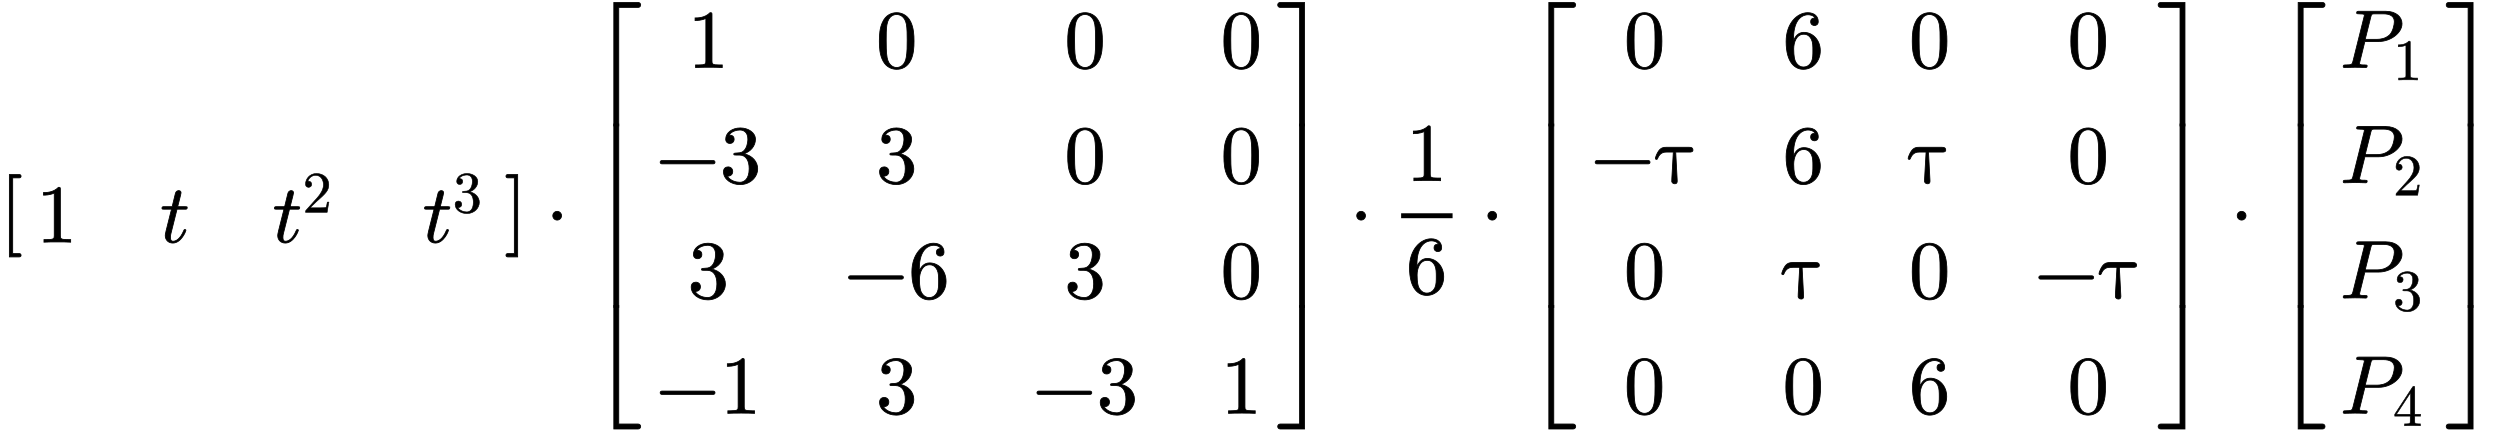 <svg xmlns:xlink="http://www.w3.org/1999/xlink" width="70.5ex" height="12.167ex" style="vertical-align:-5.5ex;margin-bottom:1px;margin-top:1px" viewBox="0 -2863.9 30363.2 5227.9" xmlns="http://www.w3.org/2000/svg"><defs><path stroke-width="10" id="a" d="M256-230c0-11-9-20-20-20H114V750h122c11 0 20-9 20-20s-9-20-20-20h-82v-920h82c11 0 20-9 20-20z"/><path stroke-width="10" id="b" d="M419 0c-35 3-122 3-162 3S130 3 95 0v31h32c90 0 93 12 93 48v518c-52-26-111-26-131-26v31c32 0 120 0 182 64 23 0 23-2 23-26V79c0-37 3-48 93-48h32V0z"/><path stroke-width="10" id="c" d="M330 420c0-20-10-20-30-20h-94l-74-295c-4-17-6-24-6-48 0-33 10-46 31-46 34 0 87 24 130 128 5 11 6 14 15 14 4 0 12 0 12-10 0-8-57-154-159-154-54 0-92 38-92 92 0 18 4 35 76 319H51c-20 0-28 0-28 12 0 19 10 19 30 19h94l39 159c9 35 37 36 40 36 17 0 29-10 29-27 0-6-5-26-41-168h88c18 0 28 0 28-11z"/><path stroke-width="10" id="d" d="M449 174L421 0H50c0 24 0 26 11 37l192 214c55 62 105 141 105 221 0 82-43 163-134 163-58 0-112-37-135-102 3 1 5 1 13 1 35 0 53-26 53-52 0-41-35-53-52-53-3 0-53 0-53 56 0 89 74 181 187 181 122 0 212-80 212-194 0-100-60-154-216-292L127 77h180c22 0 88 0 95 8 10 15 17 59 22 89h25z"/><path stroke-width="10" id="e" d="M457 171c0-102-91-193-213-193C135-22 42 44 42 135c0 44 32 58 56 58 29 0 56-20 56-56 0-38-31-60-66-55C123 23 198 6 241 6c44 0 113 29 113 165 0 98-37 166-119 166h-44c-17 0-24 0-24 11 0 10 7 11 15 12 7 0 31 2 39 3 25 1 59 4 89 52 26 44 28 102 28 114 0 90-55 112-96 112-36 0-102-13-133-62 15 0 62 0 62-50 0-29-20-51-51-51-29 0-51 19-51 52 0 76 76 136 177 136 96 0 184-56 184-138 0-79-58-149-140-176 104-21 167-99 167-181z"/><path stroke-width="10" id="f" d="M164-250H42c-11 0-20 9-20 20s9 20 20 20h82v920H42c-11 0-20 9-20 20s9 20 20 20h122V-250z"/><path stroke-width="10" id="g" d="M192 250c0-29-24-53-53-53s-53 24-53 53 24 53 53 53 53-24 53-53z"/><path stroke-width="10" id="l" d="M460 320c0-79-5-157-37-226C379-1 303-22 249-22 200-22 127-2 84 79c-41 76-45 166-45 241 0 80 5 158 37 227 41 93 114 119 174 119 42 0 124-16 170-112 35-74 40-154 40-234zm-83 12c0 63 0 139-10 195-19 99-85 117-118 117-25 0-100-9-119-128-8-54-8-120-8-184 0-59 0-151 11-211C151 25 210 0 249 0c45 0 102 30 117 125 11 64 11 132 11 207z"/><path stroke-width="10" id="k" d="M722 250c0-11-9-20-20-20H76c-11 0-20 9-20 20s9 20 20 20h626c11 0 20-9 20-20z"/><path stroke-width="10" id="m" d="M457 204c0-132-95-226-206-226-93 0-209 71-209 338 0 221 135 350 263 350 83 0 127-48 127-108 0-39-30-48-46-48-22 0-46 15-46 46 0 45 40 45 55 45-22 34-64 40-88 40-51 0-175-36-175-289v-24c20 48 57 99 125 99 111 0 200-96 200-223zm-90 1c0 49 0 100-18 137-31 62-77 62-93 62-90 0-122-100-122-178 0-18 0-98 18-145 6-15 36-75 99-75 23 0 69 5 99 65 17 36 17 86 17 134z"/><path stroke-width="10" id="h" d="M647 1470c0-17-13-30-30-30H381V0h-60v1500h296c17 0 30-13 30-30z"/><path stroke-width="10" id="j" d="M647 30c0-17-13-30-30-30H321v1500h60V60h236c17 0 30-13 30-30z"/><path stroke-width="10" id="i" d="M381 0h-60v1000h60V0z"/><path stroke-width="10" id="n" d="M346 0h-60v1440H50c-17 0-30 13-30 30s13 30 30 30h296V0z"/><path stroke-width="10" id="p" d="M346 0H50C33 0 20 13 20 30s13 30 30 30h236v1440h60V0z"/><path stroke-width="10" id="o" d="M346 1000V0h-60v1000h60z"/><path stroke-width="10" id="q" d="M459 407c9-34-27-34-40-34H251l18-342c1-15 3-43-30-43-22 0-33 16-36 27-1 4 0 25 1 37l18 321h-83c-21 0-78 0-108-77-4-8-5-12-13-12-12 0-14 10-14 10-2 6 14 54 38 90 32 47 71 47 91 47h280c19 0 40 0 46-24z"/><path stroke-width="10" id="r" d="M754 532c0-112-139-216-281-216H303L241 66c-1-6-3-11-3-17 0-18 28-18 65-18 19 0 28 0 28-11 0-20-13-20-20-20-21 0-43 2-65 2l-64 1L55 0c-3 0-15 0-15 12 0 19 11 19 28 19 79 0 81 8 91 47l134 537c3 12 4 15 4 19 0 11-6 14-22 16-12 1-30 2-43 2-20 0-29 0-29 12 0 19 11 19 30 19h324c131 0 197-74 197-151zm-93 24c0 69-53 96-136 96h-96c-43 0-45-3-54-38l-68-272h141c44 0 104 8 154 53 39 36 59 122 59 161z"/><path stroke-width="10" id="s" d="M471 165H371V78c0-36 2-47 76-47h21V0c-41 3-94 3-136 3s-94 0-135-3v31h21c74 0 76 11 76 47v87H28v31l307 469c8 12 11 12 20 12 16 0 16-6 16-26V196h100v-31zm-171 31v373L56 196h244z"/></defs><g stroke="currentColor" fill="currentColor" stroke-width="0" transform="scale(1 -1)"><use xlink:href="#a"/><g transform="translate(450)"><use xlink:href="#b" x="-11" y="-71"/><use xlink:href="#c" x="1494" y="-71"/><g transform="translate(2860 -71)"><use xlink:href="#c"/><use transform="scale(.707)" xlink:href="#d" x="517" y="513"/></g><g transform="translate(4683 -71)"><use xlink:href="#c"/><use transform="scale(.707)" xlink:href="#e" x="517" y="513"/></g></g><use xlink:href="#f" x="6123"/><use xlink:href="#g" x="6628"/><g transform="translate(7134 2850)"><use xlink:href="#h" y="-1510"/><use xlink:href="#i" transform="matrix(1 0 0 2.216 0 -3707.843)"/><use xlink:href="#j" y="-5190"/></g><g transform="translate(7962)"><use xlink:href="#b" x="391" y="2050"/><g transform="translate(0 650)"><use xlink:href="#k"/><use xlink:href="#e" x="783"/></g><use xlink:href="#e" x="391" y="-750"/><g transform="translate(0 -2150)"><use xlink:href="#k"/><use xlink:href="#b" x="783"/></g></g><g transform="translate(10250)"><use xlink:href="#l" x="391" y="2050"/><use xlink:href="#e" x="391" y="650"/><g transform="translate(0 -750)"><use xlink:href="#k"/><use xlink:href="#m" x="783"/></g><use xlink:href="#e" x="391" y="-2150"/></g><g transform="translate(12538)"><use xlink:href="#l" x="391" y="2050"/><use xlink:href="#l" x="391" y="650"/><use xlink:href="#e" x="391" y="-750"/><g transform="translate(0 -2150)"><use xlink:href="#k"/><use xlink:href="#e" x="783"/></g></g><g transform="translate(14826)"><use xlink:href="#l" y="2050"/><use xlink:href="#l" y="650"/><use xlink:href="#l" y="-750"/><use xlink:href="#b" y="-2150"/></g><g transform="translate(15498 2850)"><use xlink:href="#n" y="-1510"/><use xlink:href="#o" transform="matrix(1 0 0 2.216 0 -3707.843)"/><use xlink:href="#p" y="-5190"/></g><use xlink:href="#g" x="16392"/><g transform="translate(17017)"><path d="M0 220h625v60H0z" stroke="none"/><use xlink:href="#b" x="60" y="676"/><use xlink:href="#m" x="60" y="-696"/></g><use xlink:href="#g" x="17985"/><g transform="translate(18490 2850)"><use xlink:href="#h" y="-1510"/><use xlink:href="#i" transform="matrix(1 0 0 2.216 0 -3707.843)"/><use xlink:href="#j" y="-5190"/></g><g transform="translate(19318)"><use xlink:href="#l" x="406" y="2050"/><g transform="translate(0 650)"><use xlink:href="#k"/><use xlink:href="#q" x="783"/></g><use xlink:href="#l" x="406" y="-750"/><use xlink:href="#l" x="406" y="-2150"/></g><g transform="translate(21636)"><use xlink:href="#m" x="15" y="2050"/><use xlink:href="#m" x="15" y="650"/><use xlink:href="#q" y="-750"/><use xlink:href="#l" x="15" y="-2150"/></g><g transform="translate(23171)"><use xlink:href="#l" x="15" y="2050"/><use xlink:href="#q" y="650"/><use xlink:href="#l" x="15" y="-750"/><use xlink:href="#m" x="15" y="-2150"/></g><g transform="translate(24706)"><use xlink:href="#l" x="406" y="2050"/><use xlink:href="#l" x="406" y="650"/><g transform="translate(0 -750)"><use xlink:href="#k"/><use xlink:href="#q" x="783"/></g><use xlink:href="#l" x="406" y="-2150"/></g><g transform="translate(26191 2850)"><use xlink:href="#n" y="-1510"/><use xlink:href="#o" transform="matrix(1 0 0 2.216 0 -3707.843)"/><use xlink:href="#p" y="-5190"/></g><use xlink:href="#g" x="27086"/><g transform="translate(27591 2850)"><use xlink:href="#h" y="-1510"/><use xlink:href="#i" transform="matrix(1 0 0 2.216 0 -3707.843)"/><use xlink:href="#j" y="-5190"/></g><g transform="translate(28419 2050)"><use xlink:href="#r"/><use transform="scale(.707)" xlink:href="#b" x="914" y="-213"/></g><g transform="translate(28419 650)"><use xlink:href="#r"/><use transform="scale(.707)" xlink:href="#d" x="914" y="-213"/></g><g transform="translate(28419 -750)"><use xlink:href="#r"/><use transform="scale(.707)" xlink:href="#e" x="914" y="-213"/></g><g transform="translate(28419 -2150)"><use xlink:href="#r"/><use transform="scale(.707)" xlink:href="#s" x="914" y="-213"/></g><g transform="translate(29690 2850)"><use xlink:href="#n" y="-1510"/><use xlink:href="#o" transform="matrix(1 0 0 2.216 0 -3707.843)"/><use xlink:href="#p" y="-5190"/></g></g></svg>